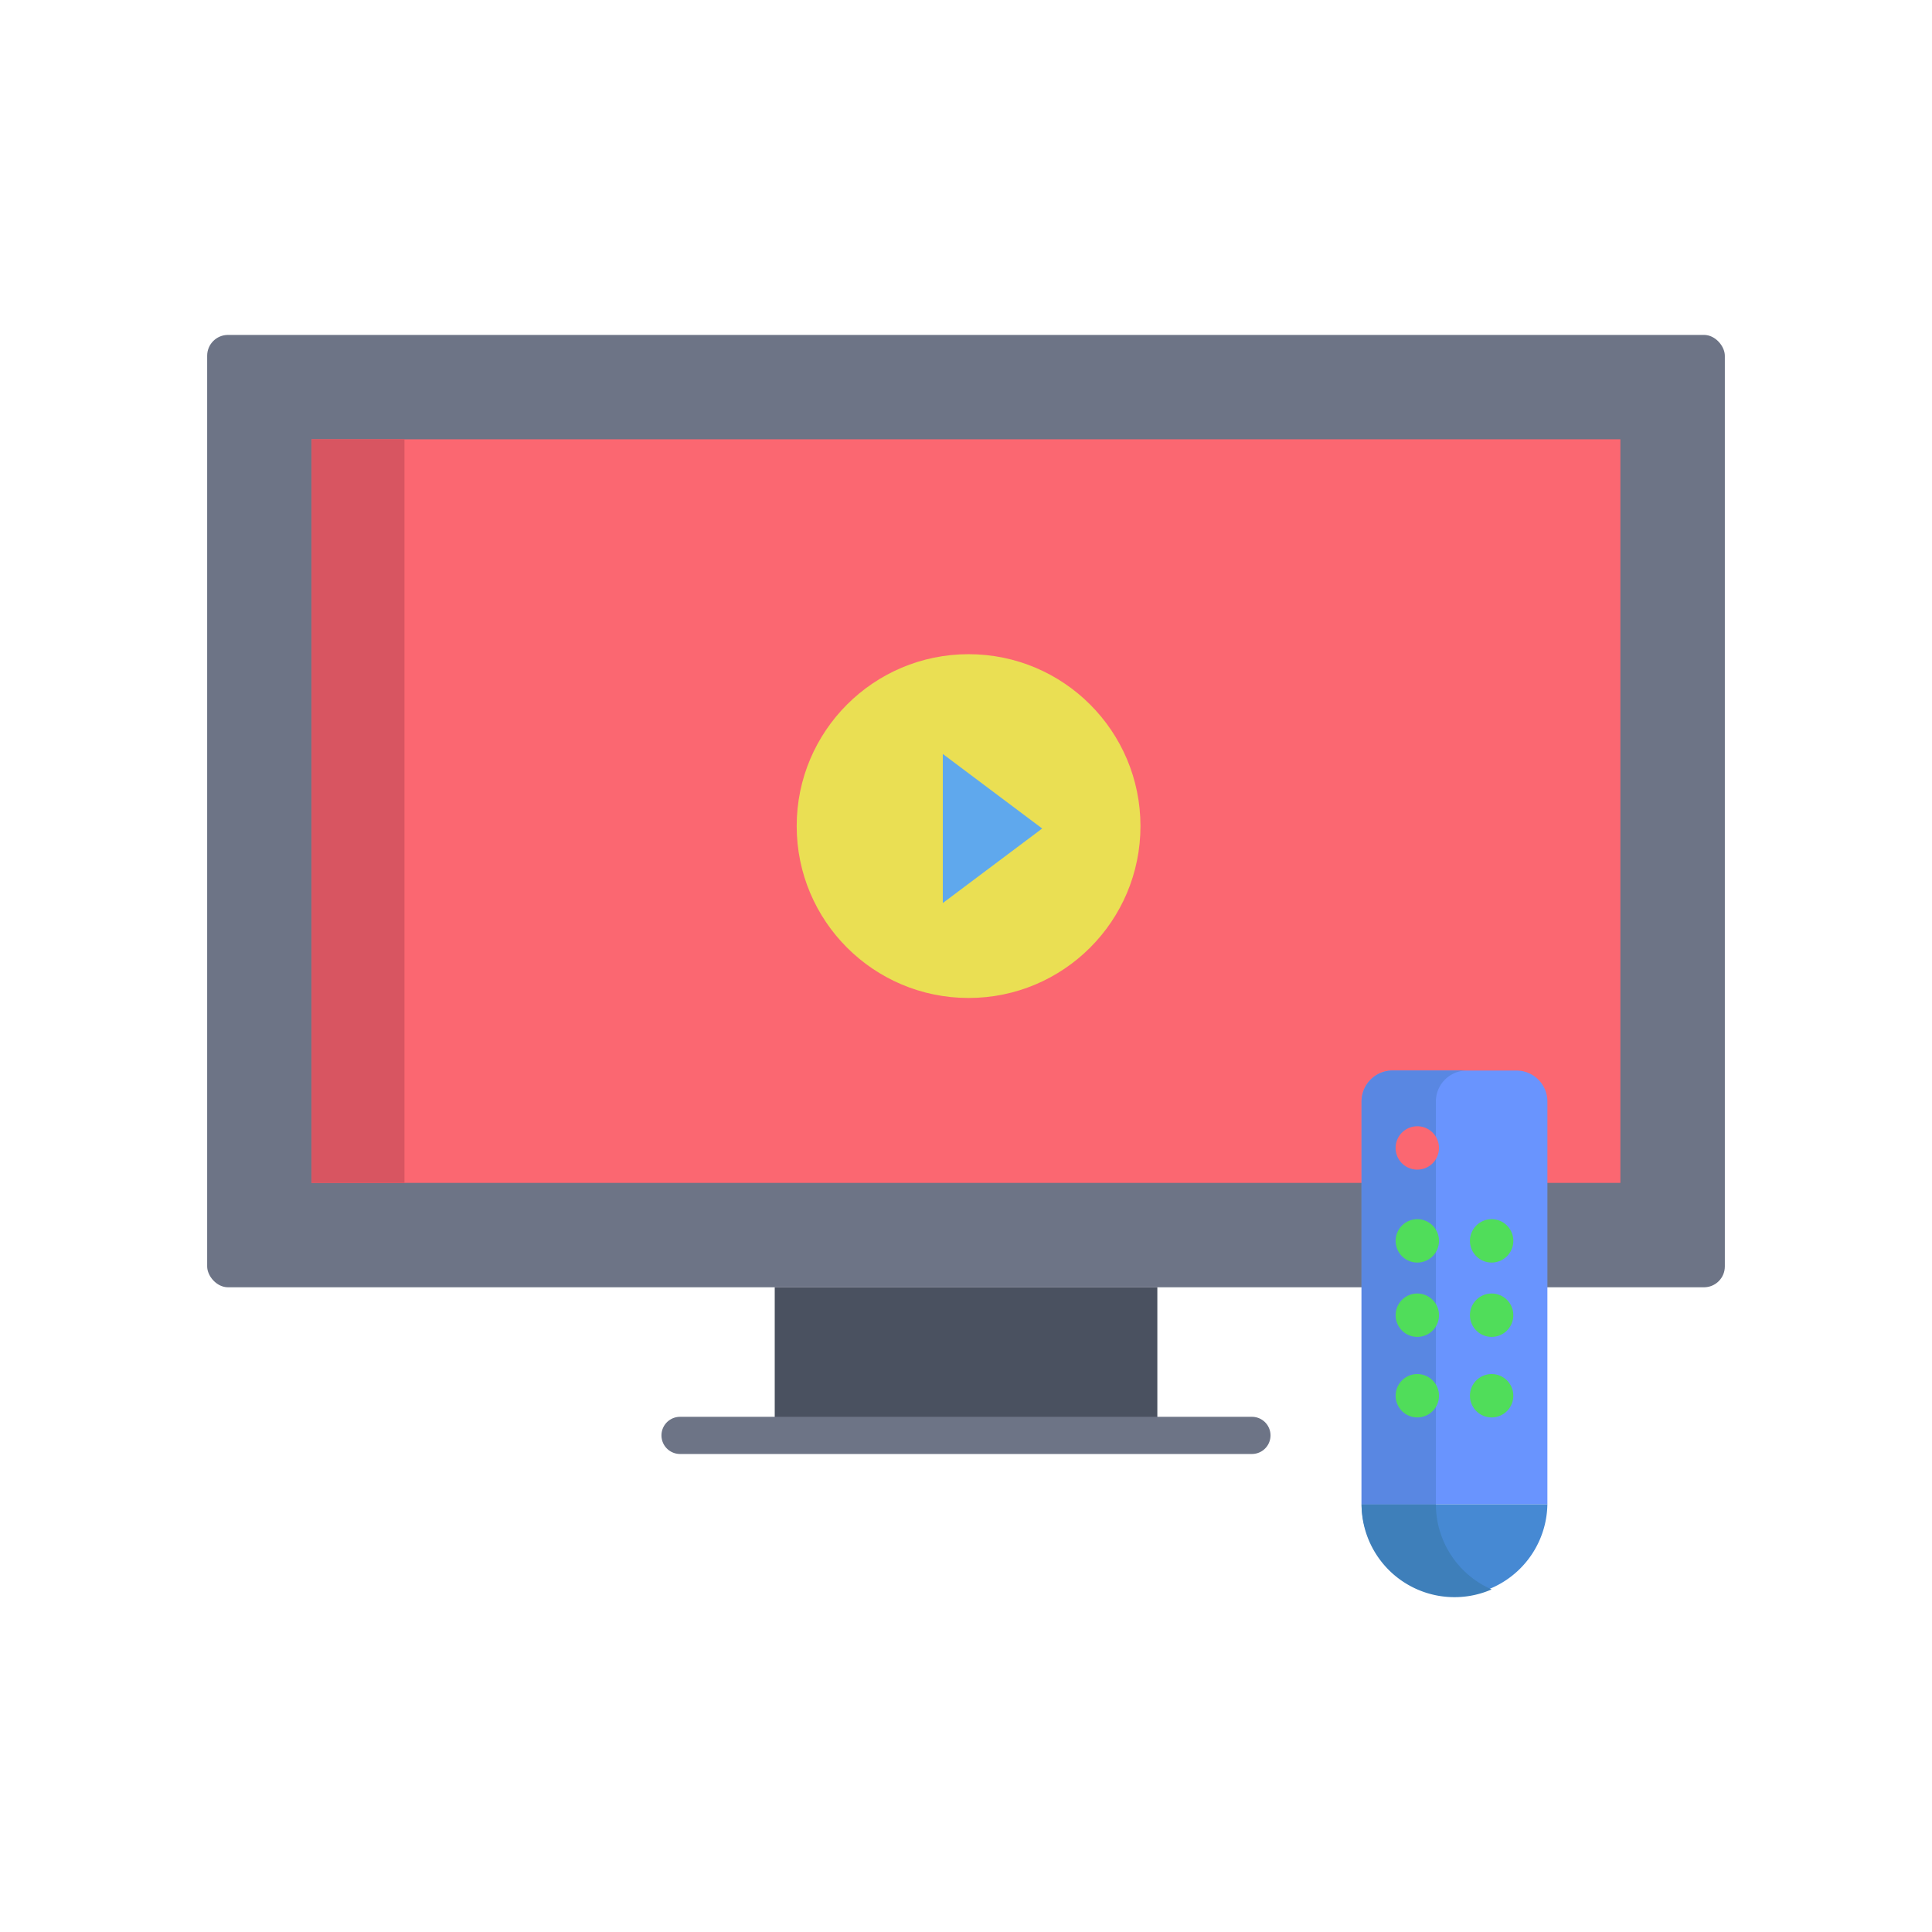 <svg xmlns="http://www.w3.org/2000/svg" xmlns:xlink="http://www.w3.org/1999/xlink" width="102" height="102" viewBox="0 0 102 102">
  <defs>
    <clipPath id="clip-path">
      <rect id="Rectangle_11352" data-name="Rectangle 11352" width="102" height="102" fill="#fff" stroke="#707070" stroke-width="1"/>
    </clipPath>
  </defs>
  <g id="Mask_Group_29467" data-name="Mask Group 29467" clip-path="url(#clip-path)">
    <g id="electronics_2" data-name="electronics 2" transform="translate(10.937 17.682)">
      <rect id="Rectangle_11354" data-name="Rectangle 11354" width="80.126" height="50.28" rx="1.1" fill="#6d7486"/>
      <path id="Path_19631" data-name="Path 19631" d="M39.23,35.708v7.347h-20.2V35.239h20.2Z" transform="translate(10.935 15.041)" fill="#4a5160"/>
      <path id="Path_19632" data-name="Path 19632" d="M4.379,8.42V47.678h69.1V8.42Z" transform="translate(1.132 -2.909)" fill="#fb6771"/>
      <circle id="Ellipse_651" data-name="Ellipse 651" cx="9.075" cy="9.075" r="9.075" transform="translate(31.124 16.856)" fill="#eadf53"/>
      <path id="Path_19633" data-name="Path 19633" d="M29.591,22.307l-5.247,3.936V18.371Z" transform="translate(14.494 3.752)" fill="#5fa8ed"/>
      <path id="Path_19634" data-name="Path 19634" d="M37.719,42.1h-.131a4.906,4.906,0,0,0,9.811,0Z" transform="translate(23.358 19.631)" fill="#4689d3"/>
      <path id="Path_19635" data-name="Path 19635" d="M45.764,28.384H39.223a1.635,1.635,0,0,0-1.635,1.635V51.277H47.4V30.019A1.635,1.635,0,0,0,45.764,28.384Z" transform="translate(23.358 10.453)" fill="#6994fe"/>
      <path id="Path_19636" data-name="Path 19636" d="M4.379,8.42H9.284V47.678H4.379Z" transform="translate(1.132 -2.909)" fill="#d85561"/>
      <path id="Path_19637" data-name="Path 19637" d="M41.512,42.1H37.588a4.906,4.906,0,0,0,6.868,4.5,4.906,4.906,0,0,1-2.943-4.5Z" transform="translate(23.358 19.631)" fill="#3e7fba"/>
      <path id="Path_19638" data-name="Path 19638" d="M41.512,51.277V30.019a1.635,1.635,0,0,1,1.635-1.635H39.223a1.635,1.635,0,0,0-1.635,1.635V51.277Z" transform="translate(23.358 10.453)" fill="#5987e2"/>
      <path id="Path_19639" data-name="Path 19639" d="M46.62,41.3H16.427a.981.981,0,1,1,0-1.962H46.62a.981.981,0,1,1,0,1.962Z" transform="translate(8.539 17.781)" fill="#6d7486"/>
      <g id="Group_29801" data-name="Group 29801" transform="translate(62.745 46.685)">
        <path id="Path_19640" data-name="Path 19640" d="M39.81,37.726a1.145,1.145,0,1,1,1.145-1.145A1.145,1.145,0,0,1,39.81,37.726Z" transform="translate(-38.665 -31.512)" fill="#50dd5a"/>
        <path id="Path_19641" data-name="Path 19641" d="M39.81,35.375a1.145,1.145,0,1,1,1.145-1.145,1.145,1.145,0,0,1-1.145,1.145Z" transform="translate(-38.665 -33.085)" fill="#50dd5a"/>
        <path id="Path_19642" data-name="Path 19642" d="M39.81,40.273a1.145,1.145,0,1,1,1.145-1.145A1.145,1.145,0,0,1,39.81,40.273Z" transform="translate(-38.665 -29.807)" fill="#50dd5a"/>
        <path id="Path_19643" data-name="Path 19643" d="M42.161,37.726a1.145,1.145,0,1,1,1.145-1.145A1.145,1.145,0,0,1,42.161,37.726Z" transform="translate(-37.092 -31.512)" fill="#50dd5a"/>
        <path id="Path_19644" data-name="Path 19644" d="M42.161,35.375a1.145,1.145,0,1,1,1.145-1.145,1.145,1.145,0,0,1-1.145,1.145Z" transform="translate(-37.092 -33.085)" fill="#50dd5a"/>
        <path id="Path_19645" data-name="Path 19645" d="M42.161,40.273a1.145,1.145,0,1,1,1.145-1.145A1.145,1.145,0,0,1,42.161,40.273Z" transform="translate(-37.092 -29.807)" fill="#50dd5a"/>
      </g>
      <path id="Path_19646" data-name="Path 19646" d="M39.81,32.436a1.145,1.145,0,1,1,1.145-1.145,1.145,1.145,0,0,1-1.145,1.145Z" transform="translate(24.079 11.633)" fill="#fb6771"/>
    </g>
  </g>
</svg>
